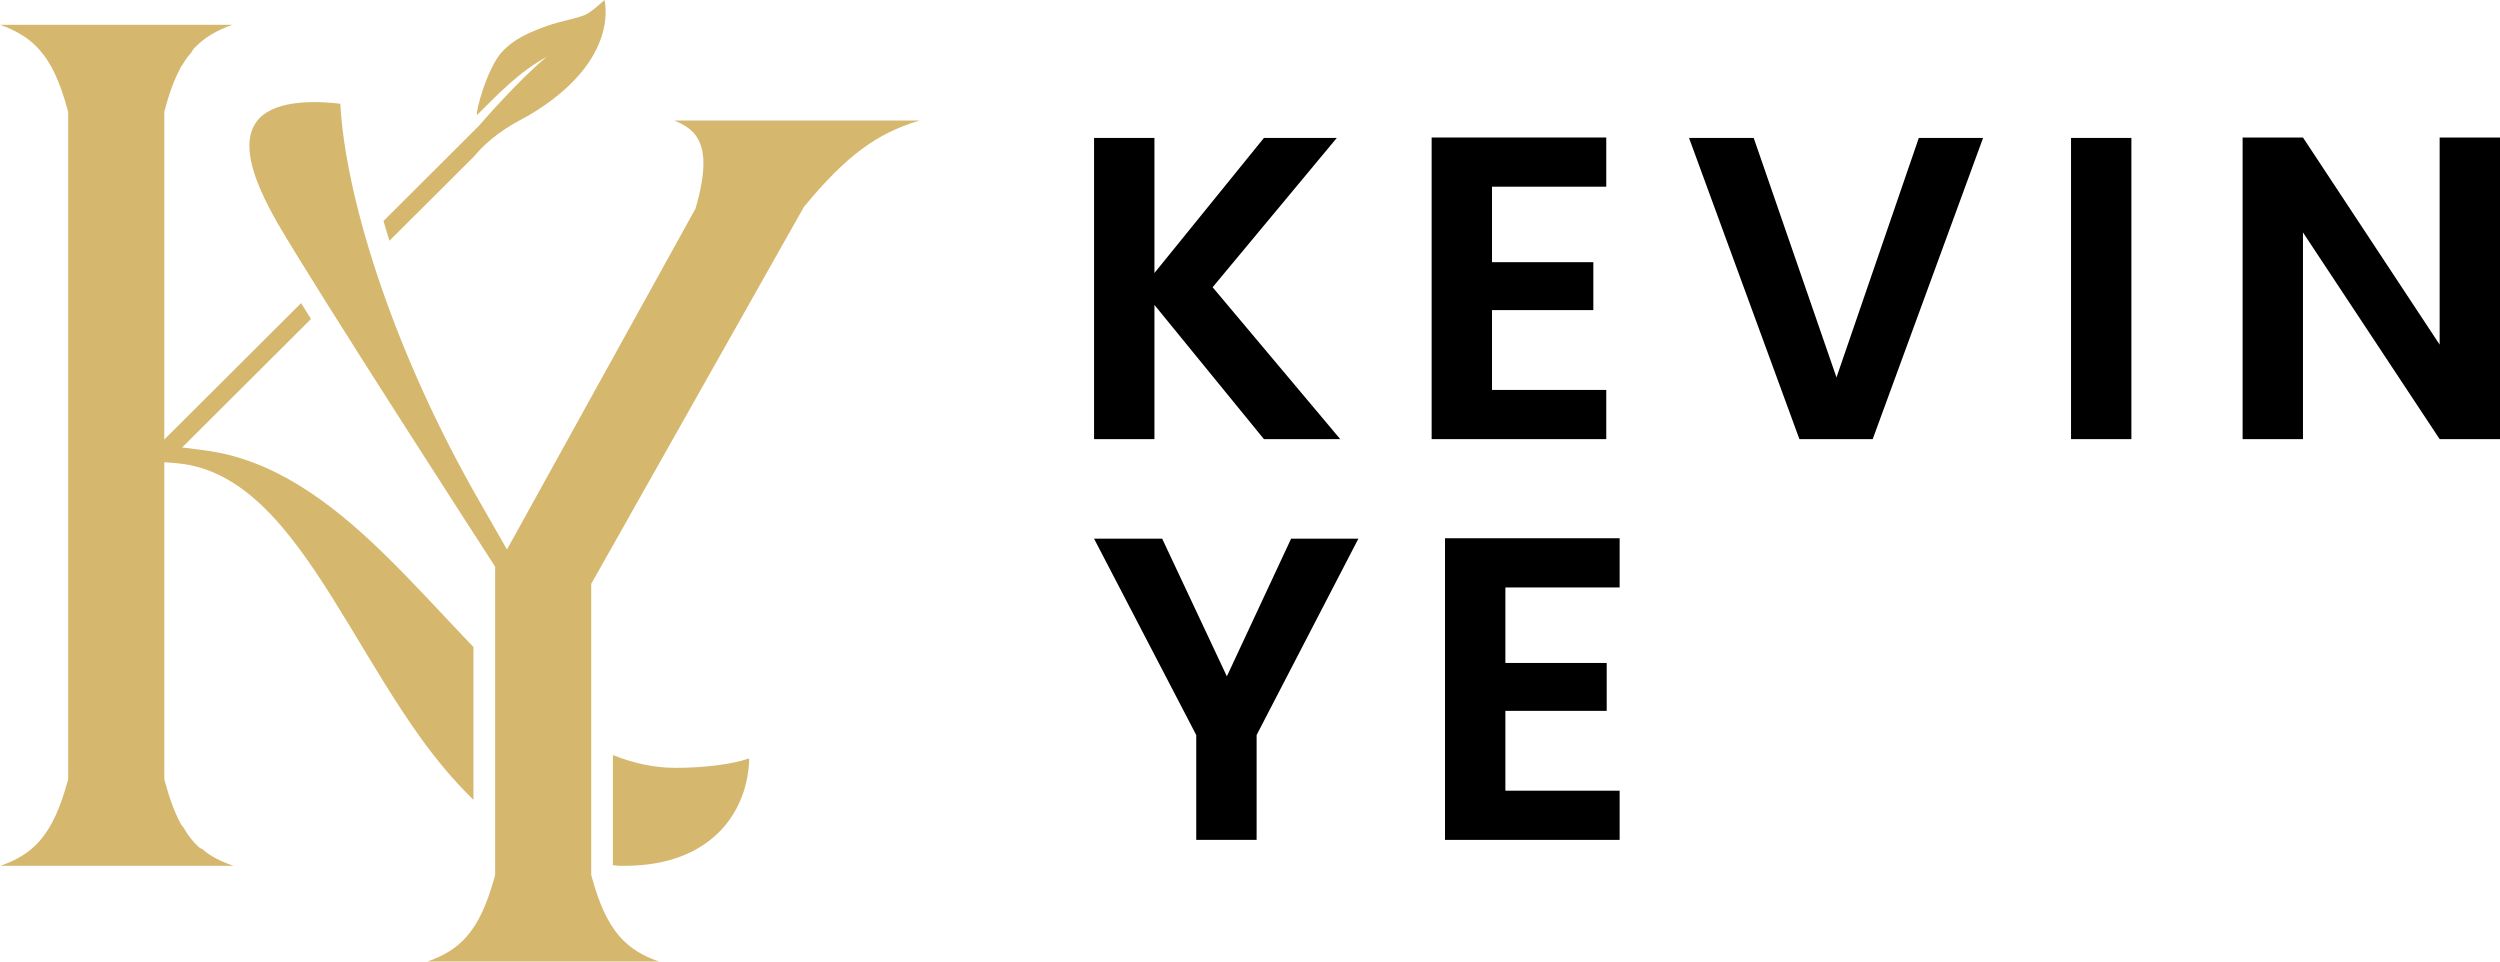 <svg width="169" height="65" viewBox="0 0 169 65" fill="none" xmlns="http://www.w3.org/2000/svg">
<path d="M32.373 8.507L25.925 14.937C26.043 15.368 26.194 15.829 26.327 16.273L32.068 10.55C33.374 8.966 35.153 8.127 35.663 7.848C42.026 4.126 40.86 1.52588e-05 40.86 1.52588e-05C40.86 1.52588e-05 39.949 0.865 39.495 1.032C38.742 1.308 37.828 1.451 37.072 1.72C35.906 2.135 34.764 2.586 33.905 3.544C32.92 4.643 32.12 7.62 32.25 7.773C33.703 6.322 35.129 4.837 36.951 3.846C34.957 5.497 32.399 8.481 32.373 8.507Z" fill="#D5B76E"/>
<path d="M48.539 51.725C47.639 51.841 46.649 51.907 45.748 51.907H45.689C44.197 51.907 42.786 51.584 41.432 51.042V58.483C41.584 58.492 41.722 58.525 41.877 58.529H41.877H42.238C45.269 58.525 47.363 57.551 48.709 56.147C50.014 54.784 50.607 53.005 50.646 51.28L50.613 51.277C50.046 51.472 49.347 51.618 48.539 51.725Z" fill="#D5B76E"/>
<path d="M32.005 43.74C29.973 41.623 27.95 39.368 25.832 37.317C22.257 33.854 18.398 31.019 13.797 30.438L12.312 30.247L21.024 21.562C20.793 21.193 20.574 20.843 20.354 20.491L11.105 29.713V7.573L11.129 7.482C11.444 6.273 11.799 5.32 12.235 4.521L12.248 4.496L12.269 4.464L12.401 4.267L12.412 4.249L12.414 4.25C12.571 3.979 12.755 3.756 12.944 3.53L12.943 3.529L12.983 3.472L13.09 3.295L13.148 3.235C13.837 2.524 14.661 2.045 15.713 1.675H0C1.105 2.063 1.984 2.586 2.673 3.369C3.506 4.315 4.083 5.619 4.584 7.475L4.609 7.57V52.679L4.583 52.772C4.082 54.606 3.505 55.909 2.672 56.856C1.99 57.632 1.12 58.152 0.028 58.529H15.791C14.944 58.248 14.232 57.886 13.653 57.383L13.513 57.327L13.417 57.241C13.061 56.922 12.717 56.495 12.437 55.991L12.434 55.992L12.396 55.934L12.256 55.76L12.224 55.701C11.795 54.905 11.443 53.929 11.13 52.767L11.105 52.674V31.244L11.897 31.308C14.709 31.538 16.987 33.19 19.03 35.579C22.296 39.399 24.995 45.069 28.395 49.82C29.508 51.373 30.704 52.807 32.005 54.064V43.74Z" fill="#D5B76E"/>
<path d="M45.588 8.146C46.141 8.379 46.614 8.649 46.936 9.033C47.349 9.527 47.556 10.206 47.551 11.036C47.551 11.846 47.389 12.805 47.037 14.026L47.013 14.108L34.271 37.146L31.958 33.102L31.993 33.08L31.958 33.1C26.284 22.98 23.319 13.001 23.007 7.015C22.403 6.943 21.799 6.902 21.275 6.902C19.915 6.903 18.813 7.11 18.044 7.588L18.038 7.591C17.315 8.033 16.867 8.784 16.86 9.818V9.824L16.86 9.831L16.861 9.868C16.861 11.125 17.451 12.785 18.732 15.032L18.738 15.043C21.654 20.031 32.369 36.601 33.353 38.123L33.471 38.305V59.148L33.445 59.243C32.944 61.077 32.366 62.38 31.534 63.327C30.851 64.104 29.979 64.625 28.887 65H44.549C43.456 64.624 42.586 64.103 41.903 63.326C41.071 62.381 40.492 61.078 39.992 59.243L39.966 59.148V39.471L54.344 13.986L54.39 13.931C57.216 10.521 59.284 8.998 62.174 8.146H45.588Z" fill="#D5B76E"/>
<path d="M85.442 29.685L78.04 20.613V29.685H73.959V9.324H78.04V18.454L85.442 9.324H90.367L81.973 19.417L90.601 29.685H85.442Z" fill="black"/>
<path d="M100.86 12.62V17.724H107.709V20.963H100.86V26.359H108.583V29.685H96.779V9.295H108.583V12.62H100.86Z" fill="black"/>
<path d="M134.056 9.324L126.594 29.685H121.64L114.178 9.324H118.55L124.146 25.514L129.712 9.324H134.056Z" fill="black"/>
<path d="M144.082 29.685H140.002V9.324H144.082V29.685Z" fill="black"/>
<path d="M169 29.685H164.92L155.681 15.713V29.685H151.601V9.295H155.681L164.92 23.296V9.295H169V29.685Z" fill="black"/>
<path d="M91.825 36.416L84.947 49.688V56.776H80.866V49.688L73.959 36.416H78.564L82.936 45.721L87.278 36.416H91.825Z" fill="black"/>
<path d="M101.764 39.712V44.816H108.613V48.054H101.764V53.451H109.487V56.776H97.683V36.386H109.487V39.712H101.764Z" fill="black"/>
</svg>
